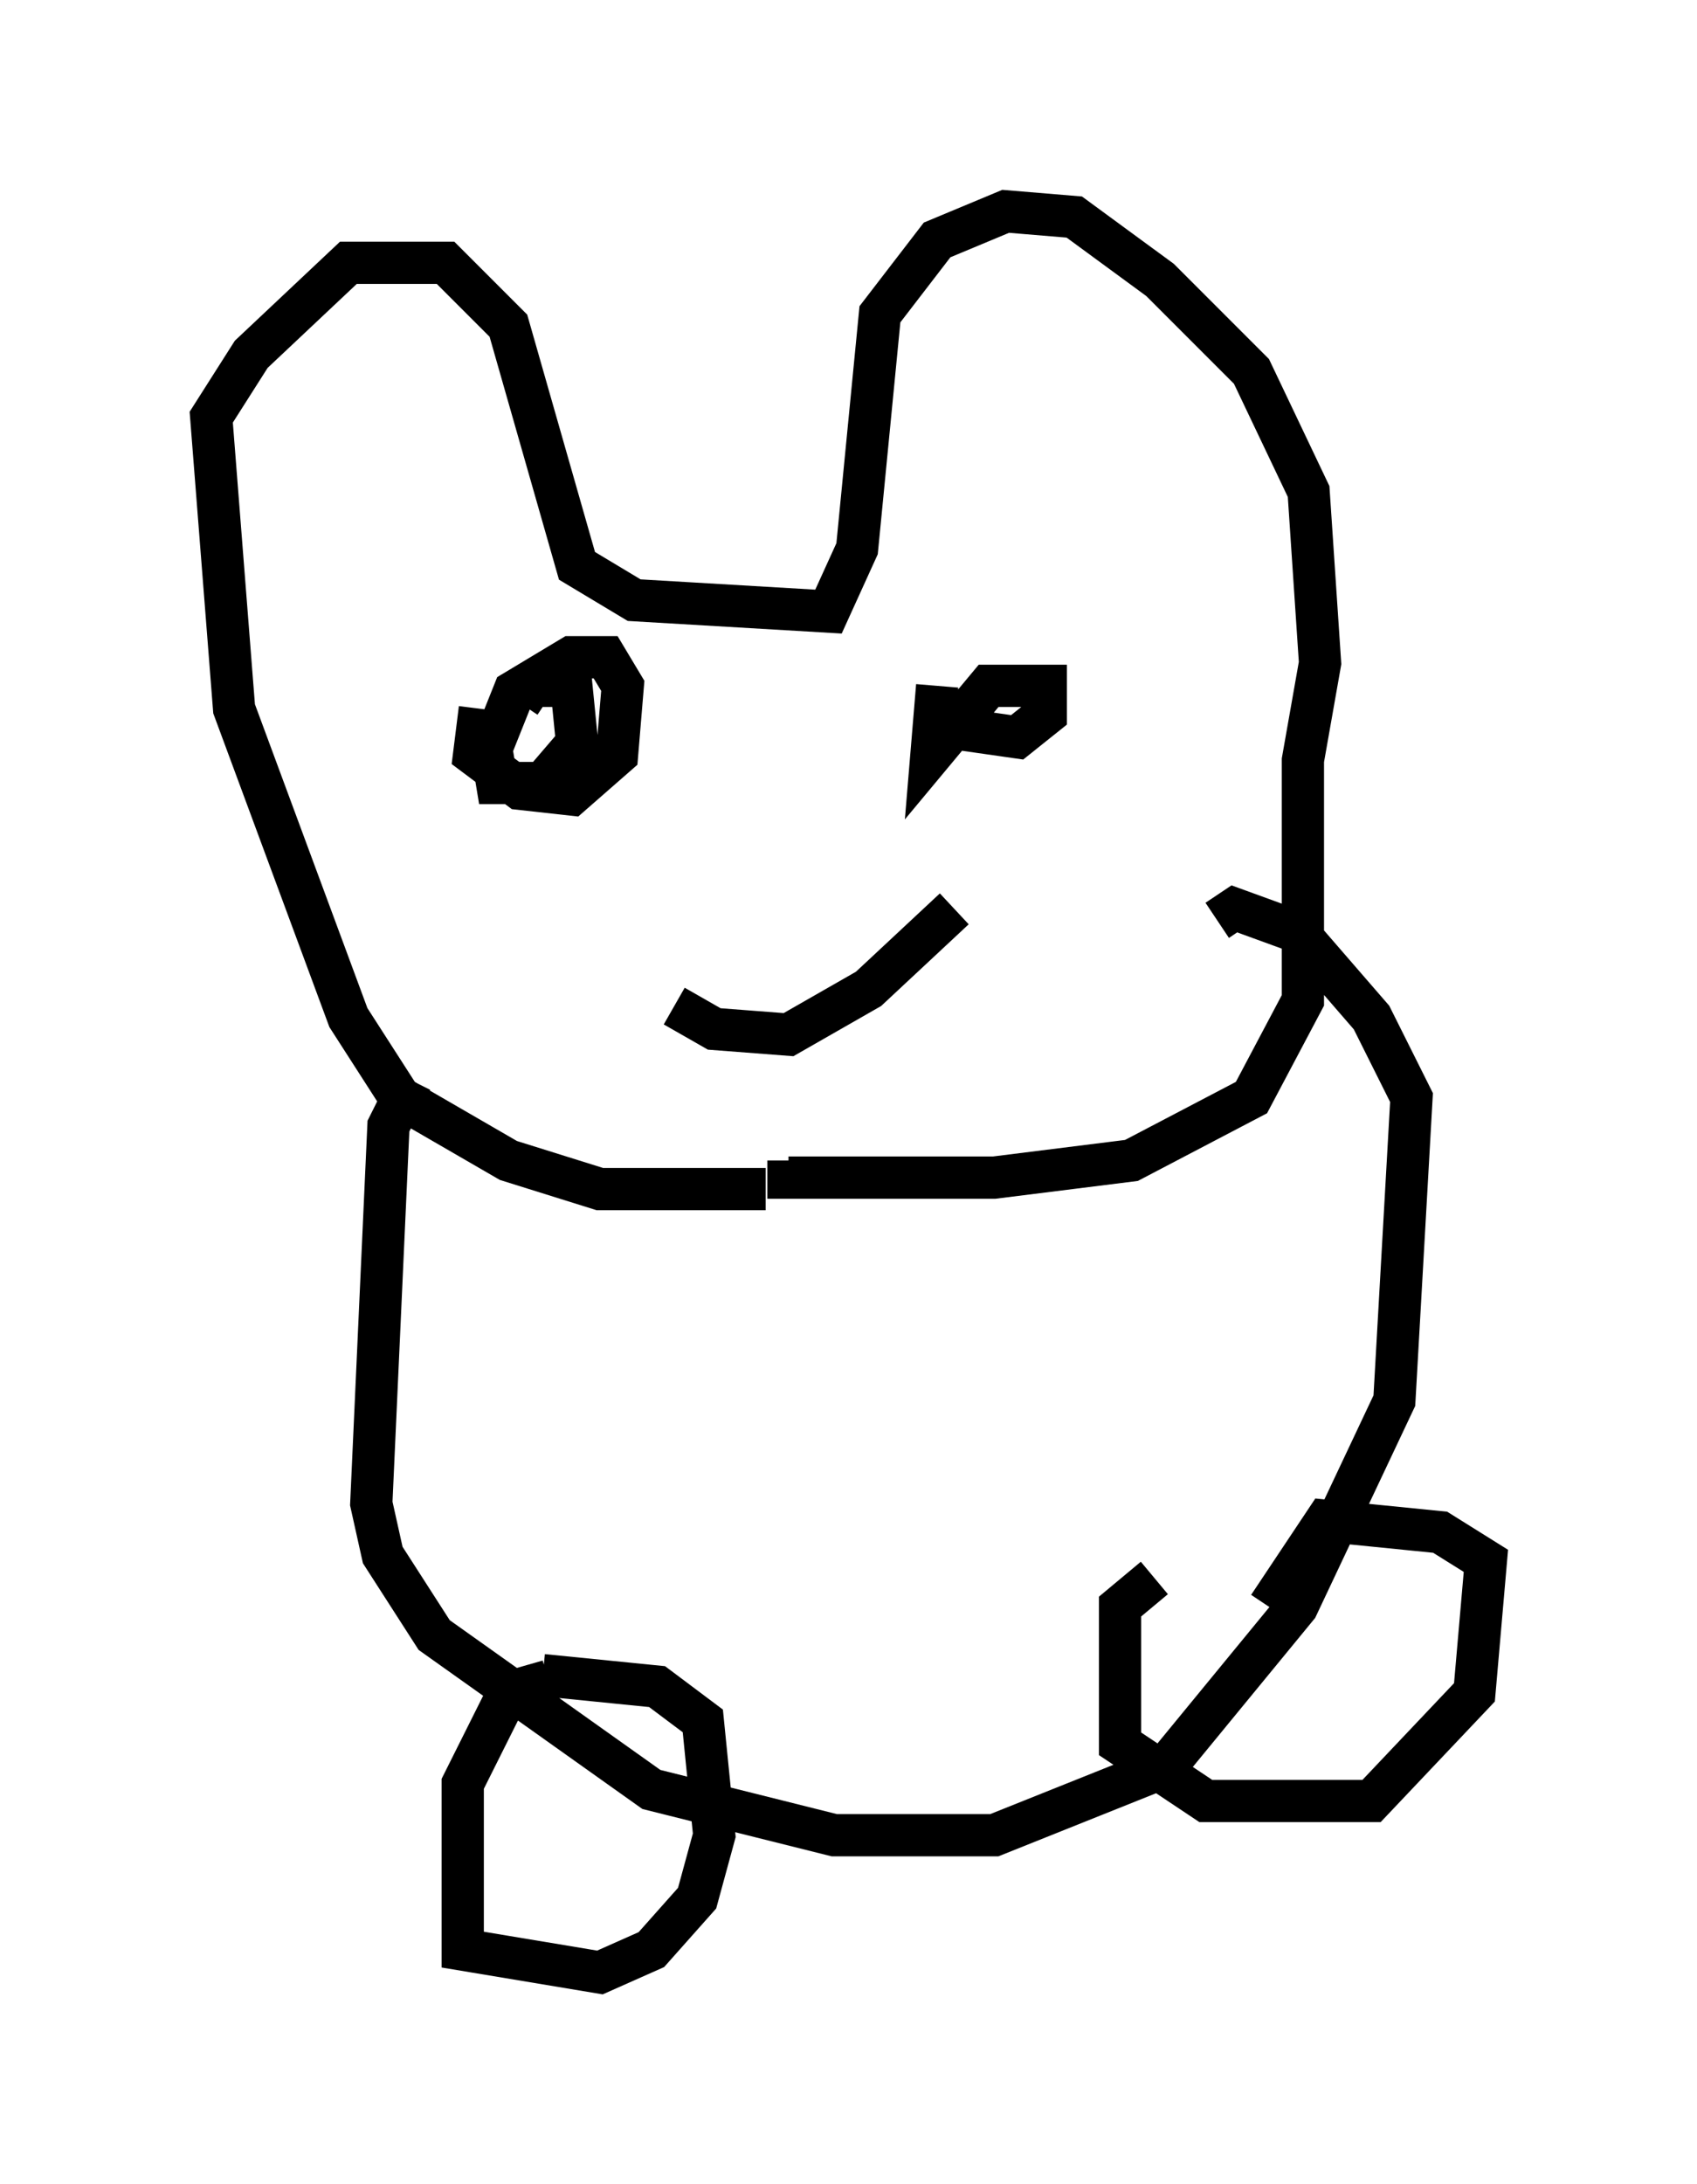 <?xml version="1.0" encoding="utf-8" ?>
<svg baseProfile="full" height="51.677" version="1.1" width="40.176" xmlns="http://www.w3.org/2000/svg" xmlns:ev="http://www.w3.org/2001/xml-events" xmlns:xlink="http://www.w3.org/1999/xlink"><defs /><rect fill="white" height="51.677" width="40.176" x="0" y="0" /><path d="M21.915, 27.327 m-3.789, 0.812 l-3.924, 0.0 -2.165, -0.677 l-2.571, -1.488 -1.218, -1.894 l-2.706, -7.307 -0.541, -6.901 l0.947, -1.488 2.3, -2.165 l2.3, 0.0 1.488, 1.488 l1.624, 5.683 1.353, 0.812 l4.601, 0.271 0.677, -1.488 l0.541, -5.548 1.353, -1.759 l1.624, -0.677 1.624, 0.135 l2.03, 1.488 2.165, 2.165 l1.353, 2.842 0.271, 4.059 l-0.406, 2.3 0.0, 5.683 l-1.218, 2.3 -2.842, 1.488 l-3.248, 0.406 -4.871, 0.0 l0.0, -0.406 m-7.307, -10.69 l-0.135, 1.083 1.083, 0.812 l1.218, 0.135 1.083, -0.947 l0.135, -1.624 -0.406, -0.677 l-0.812, 0.0 -1.353, 0.812 l-0.541, 1.353 0.135, 0.812 l1.083, 0.0 0.812, -0.947 l-0.135, -1.353 -0.947, 0.0 l-0.271, 0.406 m9.878, 0.541 l1.894, 0.271 0.677, -0.541 l0.0, -0.677 -1.353, 0.0 l-1.353, 1.624 0.135, -1.624 m-6.225, 7.578 l0.947, 0.541 1.759, 0.135 l1.894, -1.083 2.03, -1.894 m-12.855, 4.059 l-0.541, 1.083 -0.406, 8.931 l0.271, 1.218 1.218, 1.894 l5.142, 3.654 4.33, 1.083 l3.789, 0.0 4.059, -1.624 l3.112, -3.789 2.3, -4.871 l0.406, -7.172 -0.947, -1.894 l-1.759, -2.03 -1.488, -0.541 l-0.406, 0.271 m-15.832, 17.997 l-0.947, 0.271 -1.083, 2.165 l0.0, 3.924 3.248, 0.541 l1.218, -0.541 1.083, -1.218 l0.406, -1.488 -0.271, -2.706 l-1.083, -0.812 -2.706, -0.271 m14.479, -2.3 l-0.812, 0.677 0.0, 3.248 l2.03, 1.353 3.924, 0.0 l2.436, -2.571 0.271, -3.112 l-1.083, -0.677 -2.706, -0.271 l-1.353, 2.03 " fill="none" stroke="black" stroke-width="1" /></svg>